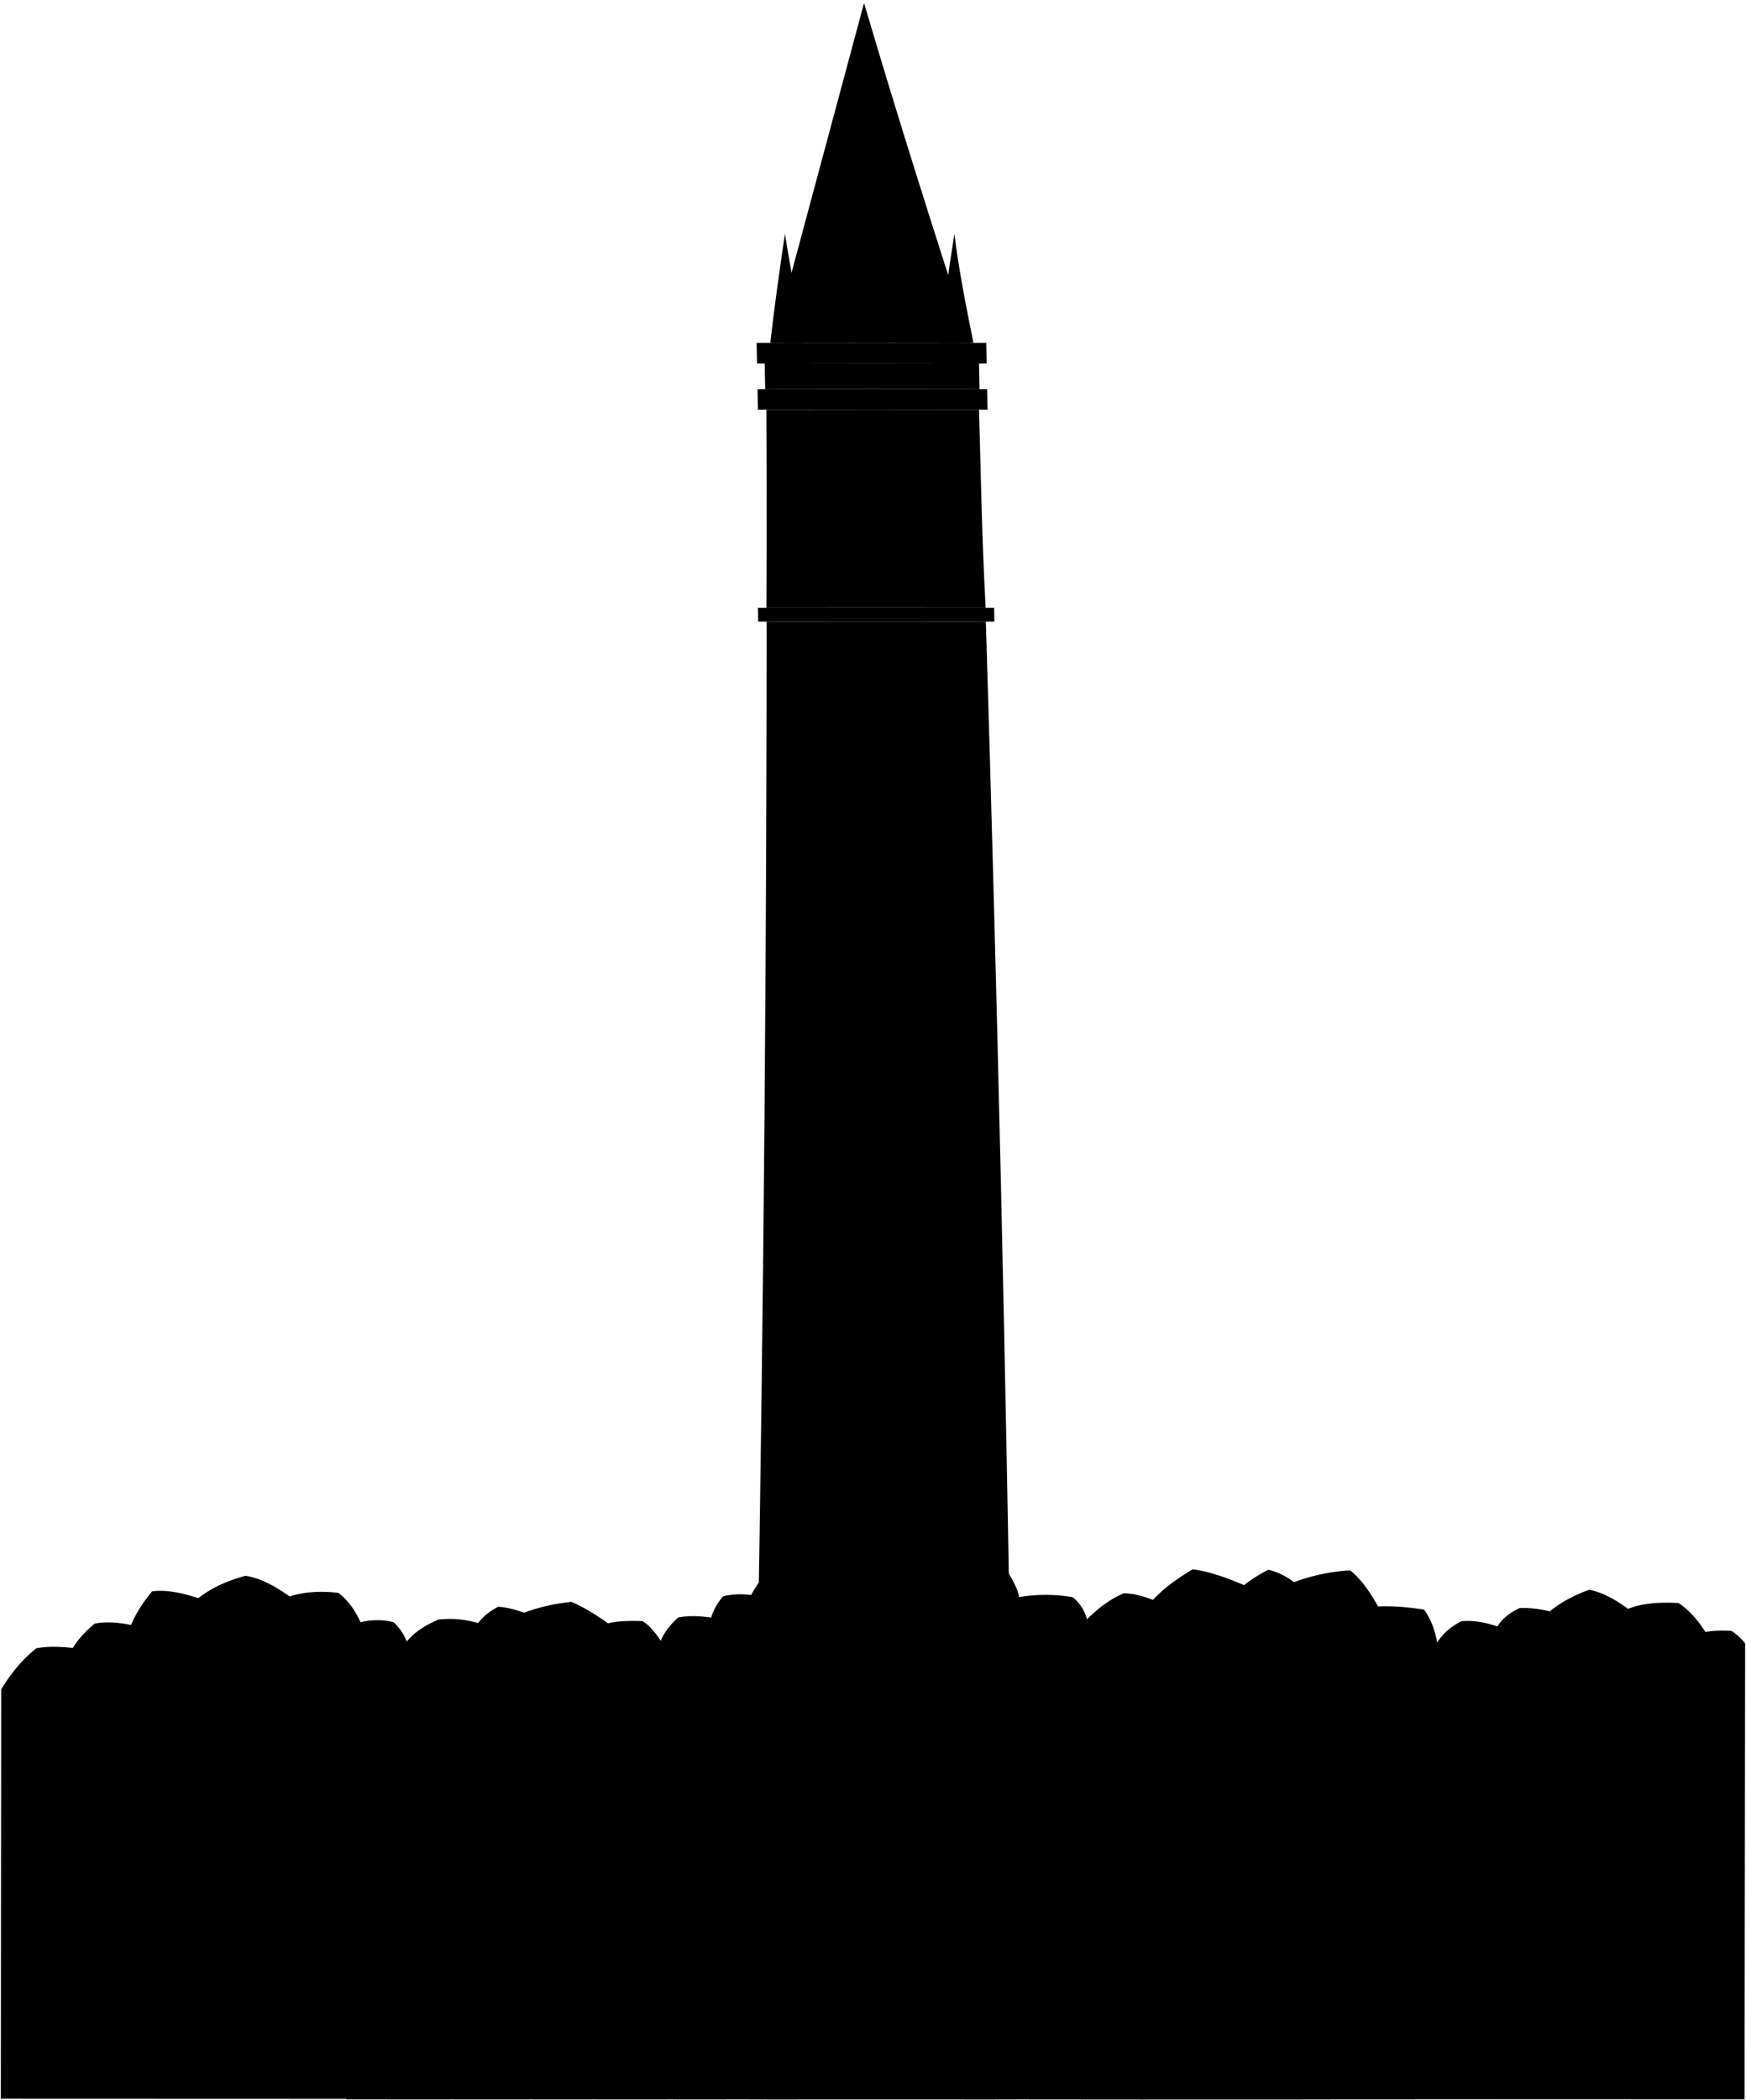 <svg viewBox="0 0 2133.79 2565.07">
    <path class="foliageNearest" d="M1228.06,1914.07s16.72,25.35,17.23,36.54a198,198,0,0,1,65.27,0c8.49,6,14.18,15.4,18,27,13.83-13.68,28.4-24.87,44.87-31.63,10.65-.06,22.79,3.19,35.65,8,12.68-13.83,29.52-25.94,48.44-37.31,19.08,2.34,40.43,9.7,62.8,19.33a171.84,171.84,0,0,1,29.86-18.8,83.88,83.88,0,0,1,31.16,15.15,238.78,238.78,0,0,1,68.69-14.4c13.23,10.66,24.24,26.11,34.07,44.12,16.6-.94,35.69.69,56.23,3.82,8.44,11.84,13.62,25.38,16,40.35,6.7-11.13,16.87-19.64,29.68-26.15,13.76-1.35,28.46,1.12,43.84,6.33,6.45-9.87,15.8-17.16,27.42-22.42,11.68-.61,24,1,36.79,4,13.26-11,29.63-19.56,48.13-26.43,16.25,3.31,32,11.88,47.44,23.41,17.55-7,38.78-8.37,61.76-7.16,12.74,8.53,23.47,20.72,32.81,35.43,8.73-1.8,19.63-2,31.54-1.51,6.16,4,12.44,9.26,17,15.5l-.73,556.8L1,2563.3l.46-500c11.6-19.12,25.44-36.23,42.89-50.12,12-2.5,27.47-2.42,44.6-.45,6.59-10.74,15.78-20.57,26.76-29.77,14-2.58,28.92-1.59,44.35,1.75,6-14.22,14.83-27.89,25.85-41.14,17-2.23,36.22,1.67,56.39,8.37,16-12.63,35.58-21.38,57.7-27.35,17.68,2.58,35.75,12.27,54,25.2,18.65-5.84,38.54-6.81,59.33-4.34,11.36,8,20.15,20.52,27.35,35.84a85.84,85.84,0,0,1,40.08-.18,62.29,62.29,0,0,1,16.38,23.73c9.81-11.86,23.24-20.28,38.68-26.79a121.22,121.22,0,0,1,48.43,4.33,69.37,69.37,0,0,1,24.62-19.91c9.54.34,20.4,3.26,31.8,7.21,17.73-6.79,37-11.1,57.58-13.28,15,6.46,29.89,15.44,44.81,26.24,11.43-2.9,26-3.21,42.09-2.72,8,4.65,15.28,13.52,22.36,24.06,4.64-10.94,12-20.27,21.36-28.45,12.14-2.44,25.77-2,40.25.1a68.13,68.13,0,0,1,14.59-25.93c10.62-2.78,22.16-3.06,34.31-1.7a140,140,0,0,1,30.07-38.49Z"/>
    <path class="spireInner" d="M1185.6,418.69c-41.54-127.62-85.54-265.62-129.66-415q-55.68,207.48-111.61,415Q1065,418.43,1185.6,418.69Z"/>
    <g class="towerInner">
        <path d="M1236.38,2134.83Q1225.91,1447,1204.8,759.15q-133.92-.21-267.84,0-.12,217.67-1.43,435.31-4.18,684.87-20.75,1369.61h327.11Q1239.63,2349.45,1236.38,2134.83Z"/>
        <path d="M935.13,475.28q130.95-.28,261.91,0-.29-15.7-.58-31.42-131-.3-261.94,0Q934.82,459.56,935.13,475.28Z"/>
        <path d="M936.65,500.42c.41,82.65.41,160.65.05,242q133.92-.21,267.85,0c-4.49-84.32-5.49-150.32-8.11-242Q1066.54,500.14,936.65,500.42Z"/>
        <path d="M1172.11,365.24q-108.15-.23-216.3,0l1.08,53.42q108.12-.21,216.24,0Z"/>
    </g>
    <g class="towerOuter">
        <path d="M926.58,759.16q144.3-.23,288.6,0l-.25-16.76q-144.32-.24-288.61,0C926.42,749.11,926.48,752.46,926.58,759.16Z"/>
        <path d="M926.26,500.44q140.28-.33,280.58,0l-.45-25.13q-140.31-.35-280.61,0C926,485.36,926.07,490.39,926.26,500.44Z"/>
        <path d="M925.16,443.88q140.33-.35,280.66,0c-.18-10.05-.28-15.08-.46-25.13q-140.35-.37-280.7,0Z"/>
        <path d="M955.81,365.24q108.15-.23,216.3,0c-.12-6.28-.18-9.42-.31-15.71q-108.16-.22-216.32,0C955.61,355.81,955.68,359,955.81,365.24Z"/>
    </g>
    <g class="spireOuter">
        <path d="M1189.62,418.7c-8.56-42.63-17.7-87.73-23.25-133.08-7.27,46.24-13.34,91.2-20.19,133Z"/>
        <path d="M941.38,418.7c4.51-40,10.86-85.82,17.89-133.08,6.92,44.32,16.79,92.45,25.54,133Z"/>
    </g>
    <g class="window">
        <path d="M1084.7,2359.89h-10.41l.21-50.29h10.4Q1084.81,2334.74,1084.7,2359.89Z"/>
        <path d="M1085.36,2143H1075q0-25.16.07-50.29h10.4Q1085.4,2117.88,1085.36,2143Z"/>
        <path d="M1085.44,1926.16h-10.38l-.06-50.29h10.38Q1085.43,1901,1085.44,1926.16Z"/>
        <path d="M1085,1709.29h-10.38q-.09-25.14-.19-50.29h10.37Q1084.86,1684.14,1085,1709.29Z"/>
        <path d="M1083.9,1492.42h-10.38q-.15-25.14-.32-50.29h10.37Z"/>
        <path d="M1082.26,1275.55h-10.37q-.23-25.15-.46-50.29h10.37Q1082,1250.4,1082.26,1275.55Z"/>
        <path d="M1080.06,1058.68h-10.38q-.29-25.15-.59-50.29h10.38Q1079.77,1033.53,1080.06,1058.68Z"/>
        <path d="M1089.93,716.09h-39.46q-2.27-74.9-2.78-149.81c.7-25.95,41-27.2,39.48,0Q1087.68,641.2,1089.93,716.09Z"/>
        <path d="M1143.92,716.12l-39.46,0q-2.25-74.9-2.75-149.82c.7-26,41-27.14,39.48,0Q1141.69,641.24,1143.92,716.12Z"/>
        <path d="M1035.94,716.09l-39.46,0q-2.28-74.89-2.81-149.81c.7-25.94,41-27.24,39.48,0Q1033.68,641.21,1035.94,716.09Z"/>
    </g>
    <g class="hourDisplayLine">
        <path d="M1032.8,815.68l-6.39-10.89"/>
        <path d="M1118.85,962.66c-2.55-4.36-3.83-6.54-6.37-10.9"/>
        <path d="M1004.73,844.45l-10.89-6.28"/>
        <path d="M1140.59,923l10.87,6.3"/>
        <path d="M982.39,883.75h12.45"/>
        <path d="M1150.5,883.74H1163"/>
        <path d="M1139.53,844.45l10.71-6.28"/>
        <path d="M1005.81,923l-10.71,6.3"/>
        <path d="M1034.67,951.76c-2.44,4.36-3.66,6.54-6.09,10.9"/>
        <path d="M1110.63,815.68l6.08-10.89"/>
        <path d="M1071.38,792.56c.07,5,.11,7.55.18,12.57"/>
        <path d="M1073.86,974.86l-.15-12.57"/>
    </g>
    <path class="handInner" d="M1076.75,874.35s-6.36-1.92-9.47.3c-3.35,2.39-5.53,6.52-4.16,10.29l-30.57,24.81a5.77,5.77,0,0,1-4.35-.77c-2.36,2.32-6,7.84-9.6,13.3,6.41-1.68,13.31-3.4,15.66-4.72a6.94,6.94,0,0,1,.71-4.38l33.4-20.81c3.09,2.54,7.69,1.84,11-.55,3.11-2.22,3.41-8.88,3.41-8.88l15-13.11a6.67,6.67,0,0,0,6.86-.52,6.81,6.81,0,0,0,1.53-9.48,6.7,6.7,0,0,0-12.17,4.65Z"/>
    <path class="handOuter" d="M1081.05,890s3.41-5.68,2-9.32c-1.46-3.91-4.88-7.17-8.82-6.86q-12.69-30.6-25.4-61.2a5.68,5.68,0,0,1,1.8-4c-1.64-2.93-6-8-10.37-13,0,6.71,0,13.91.67,16.56a6.82,6.82,0,0,1,4,1.89q10.46,31.43,20.89,62.86c-3.19,2.31-3.65,7-2.19,10.91,1.35,3.64,7.66,5.75,7.66,5.75l8.85,18.18a6.86,6.86,0,0,0,7.5,10.91,6.74,6.74,0,0,0,3.92-8.72,6.88,6.88,0,0,0-5.38-4.41C1084.17,901.68,1083.13,897.77,1081.05,890Z"/>
    <g class="wallSideOuter">
        <path d="M1231.13,2419.41l-50,.17q-.95,72.24-2,144.49h50Q1230.19,2491.74,1231.13,2419.41Z"/>
        <path d="M976.41,2419.58l-49.94-.17q-1.08,72.33-2.3,144.66h50Q975.36,2491.82,976.41,2419.58Z"/>
    </g>
    <g class="wallSideInner">
        <path d="M1231.13,2419.41q.33-25.62.64-51.24l-49.93.16q-.31,25.62-.66,51.25Z"/>
        <path d="M926.47,2419.41l.75-51.24,49.92.16q-.36,25.62-.73,51.25Z"/>
    </g>
    <g class="wallFrontOuter">
        <path d="M1730.92,2490.09q-250.38,4.5-500.8,5.67-.46,34.15-1,68.31h501Q1730.55,2527.08,1730.92,2490.09Z"/>
        <path d="M925.29,2495.76q-250.34-1.17-500.63-5.67-.72,37-1.49,74h501Q924.74,2529.92,925.29,2495.76Z"/>
    </g>
    <g class="wallFrontMiddle">
        <path d="M1711.67,2490.44q.39-38,.75-76-240.63,3.93-481.29,5-.5,38.18-1,76.35Q1470.92,2494.64,1711.67,2490.44Z"/>
        <path d="M443.89,2490.44q.74-38,1.43-76,240.56,3.93,481.15,5-.57,38.18-1.18,76.35Q684.59,2494.64,443.89,2490.44Z"/>
    </g>
    <g class="wallFrontInner">
        <path d="M1231.13,2419.41q.33-25.62.64-51.24,235.2-1,470.38-4.6l-.48,51Q1466.42,2418.38,1231.13,2419.41Z"/>
        <path d="M926.47,2419.41l.75-51.24q-235.14-1-470.26-4.6-.43,25.51-.9,51Q691.25,2418.38,926.47,2419.41Z"/>
    </g>
    <g class="ledgeSide">
        <path d="M1232.06,2344.06q-25,.09-49.92.15l-.3,24.12,49.93-.16C1231.89,2358.52,1232,2353.7,1232.06,2344.06Z"/>
        <path d="M927.55,2344.06q25,.09,49.92.15c-.13,9.65-.2,14.47-.33,24.12l-49.92-.16C927.35,2358.52,927.42,2353.7,927.55,2344.06Z"/>
    </g>
    <g class="ledgeFront">
        <path d="M1717.13,2363.34q-242.67,3.81-485.36,4.83c.12-9.65.18-14.47.29-24.11q242.65-1,485.28-4.73C1717.26,2348.93,1717.22,2353.73,1717.13,2363.34Z"/>
        <path d="M442,2363.34q242.6,3.81,485.23,4.83c.13-9.65.2-14.47.33-24.11q-242.58-1-485.15-4.73C442.23,2348.93,442.15,2353.73,442,2363.34Z"/>
    </g>
    <g class="step">
        <rect x="963.06" y="2451.07" width="228" height="38"/>
        <rect x="949.06" y="2489.07" width="254.77" height="38"/>
        <rect x="938.06" y="2527.07" width="278" height="37"/>
    </g>
    <path class="bushFurther" d="M1601.06,2501.07c2-42-28-63-68-50-23-35-71-43-101-12-25-17-54-9-68,10-47-13-87,12-85,59-24,9-34,34-21.26,56h368.07C1644.06,2536.07,1629.06,2509.07,1601.06,2501.07Z"/>
    <path class="bushCloser" d="M1545.06,2494.07c-20-36-65-36-91-2-46,2-71,40-60.19,72H1592C1602.06,2530.07,1580.06,2496.07,1545.06,2494.07Z"/>
    <g class="shrubFurther">
        <path d="M599.23,2501.07c-49.17,2-67.28,44.43-42.78,63h89.14C672.54,2549.12,660.06,2497.07,599.23,2501.07Z"/>
        <path d="M770.68,2500.07c-50.62,0-65.62,46-41.72,64h86.95C842.2,2549.57,828.06,2500.07,770.68,2500.07Z"/>
    </g>
    <g class="shrubCloser">
        <path d="M1362.06,2508.07c-48,0-65,41-41.12,56H1400C1422.06,2548.07,1404.06,2508.07,1362.06,2508.07Z"/>
        <path d="M550.46,2525.94c-7.23-9.05-19.38-15.87-35.39-15.87-44,1-58,43-37.29,54h71.69a23.56,23.56,0,0,0,3.38-3.22C543.86,2551.39,543.42,2537.79,550.46,2525.94Z"/>
        <path d="M722.93,2523.41c-7.35-6.72-18.57-11.64-33.65-12.34-44.22,0-59.22,41-37.45,53h72a26,26,0,0,0,2.53-2.21C716.24,2552.14,715.22,2536.52,722.93,2523.41Z"/>
        <path d="M855.24,2511.07c-42.18,1-54.18,39-32.63,53H887C909.76,2547.39,895.71,2508,855.24,2511.07Z"/>
    </g>
</svg>

